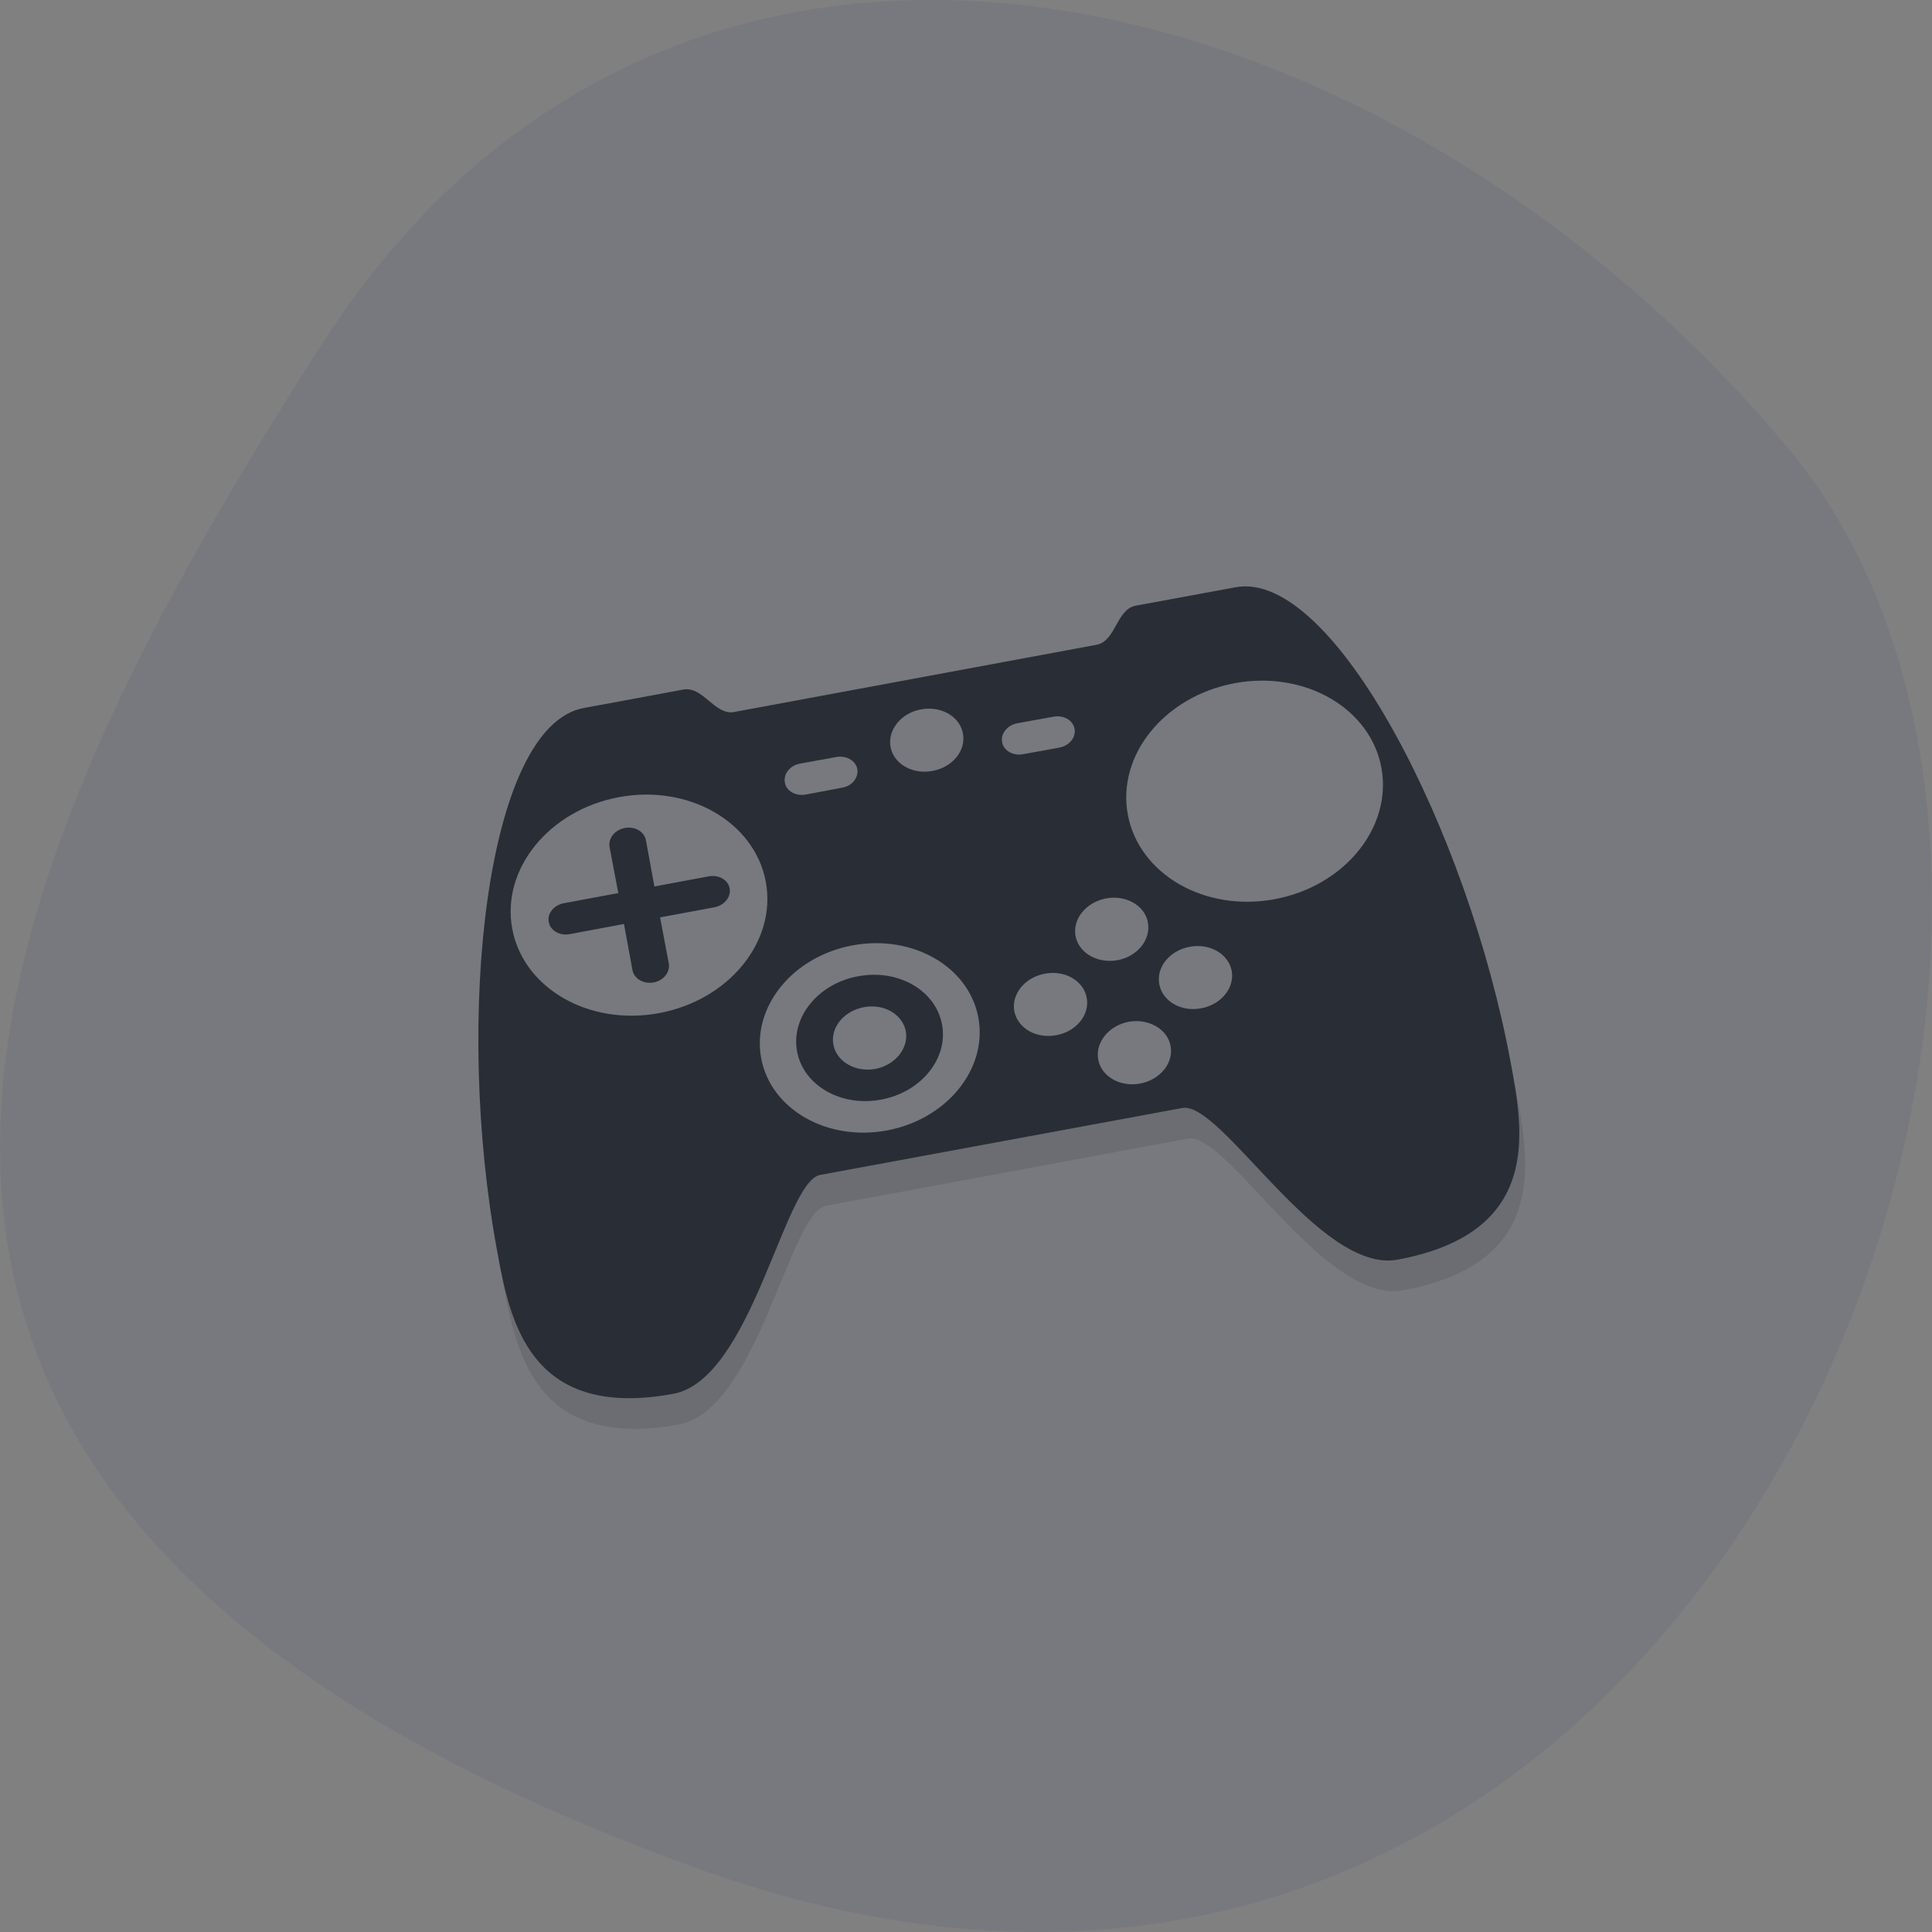 <svg xmlns="http://www.w3.org/2000/svg" viewBox="0 0 32 32"><rect x="0" y="0" width="32" height="32" fill="#808080" stroke="none"/><path d="m 11.602 30.965 c 16.676 5.973 24.785 -15.496 17.996 -23.566 c -6.789 -8.07 -18.422 -10.82 -24.277 -1.684 c -5.852 9.137 -10.395 19.273 6.285 25.25" fill="#78797f"/><path d="m 9.762 12.238 c -1.621 0.301 -2.145 5.156 -1.434 8.988 c 0.211 1.137 0.52 2.813 2.918 2.367 c 1.301 -0.238 1.832 -3.512 2.434 -3.621 l 5.996 -1.113 c 0.648 -0.117 2.266 2.754 3.566 2.512 c 2.398 -0.441 2.09 -2.117 1.879 -3.254 c -0.711 -3.836 -2.938 -8.18 -4.563 -7.879 l -1.648 0.305 c -0.328 0.059 -0.332 0.59 -0.656 0.648 l -5.996 1.113 c -0.324 0.059 -0.52 -0.434 -0.844 -0.371" fill-opacity="0.102"/><path d="m 9.668 11.727 c -1.625 0.301 -2.145 5.156 -1.434 8.992 c 0.207 1.133 0.52 2.809 2.918 2.367 c 1.301 -0.242 1.832 -3.512 2.43 -3.625 l 6 -1.109 c 0.648 -0.121 2.266 2.75 3.566 2.512 c 2.398 -0.445 2.086 -2.121 1.875 -3.258 c -0.707 -3.836 -2.938 -8.18 -4.559 -7.879 l -1.652 0.305 c -0.324 0.059 -0.328 0.59 -0.652 0.648 l -6 1.113 c -0.324 0.059 -0.516 -0.434 -0.844 -0.371" fill="#292d36"/><path d="m 15.254 11.75 c -0.328 0.059 -0.555 0.34 -0.504 0.621 c 0.051 0.281 0.363 0.461 0.695 0.398 c 0.332 -0.059 0.559 -0.34 0.504 -0.621 c -0.051 -0.281 -0.363 -0.461 -0.695 -0.398 m -5 1.453 c -1.16 0.215 -1.953 1.191 -1.77 2.18 c 0.184 0.988 1.273 1.613 2.43 1.398 c 1.16 -0.215 1.953 -1.188 1.77 -2.176 c -0.184 -0.988 -1.273 -1.617 -2.43 -1.402 m 2.996 -0.555 c -0.164 0.031 -0.277 0.168 -0.25 0.313 c 0.023 0.141 0.18 0.23 0.348 0.199 l 0.598 -0.113 c 0.168 -0.027 0.277 -0.168 0.254 -0.309 c -0.027 -0.141 -0.184 -0.23 -0.348 -0.199 m 2.996 -0.559 c -0.164 0.031 -0.277 0.172 -0.25 0.313 c 0.027 0.141 0.18 0.23 0.348 0.199 l 0.598 -0.109 c 0.168 -0.031 0.281 -0.172 0.254 -0.313 c -0.027 -0.141 -0.18 -0.23 -0.348 -0.199 m 3 -0.555 c -1.16 0.215 -1.953 1.188 -1.77 2.176 c 0.184 0.988 1.273 1.617 2.43 1.402 c 1.16 -0.215 1.953 -1.191 1.77 -2.18 c -0.184 -0.988 -1.273 -1.613 -2.43 -1.398 m -10.1 2.398 c 0.164 -0.031 0.32 0.059 0.348 0.199 l 0.141 0.77 l 0.898 -0.168 c 0.168 -0.031 0.324 0.059 0.348 0.199 c 0.027 0.141 -0.086 0.281 -0.25 0.313 l -0.902 0.168 l 0.145 0.766 c 0.023 0.141 -0.086 0.281 -0.254 0.312 c -0.164 0.027 -0.32 -0.059 -0.348 -0.203 l -0.141 -0.766 l -0.898 0.168 c -0.168 0.031 -0.324 -0.059 -0.348 -0.203 c -0.027 -0.141 0.086 -0.277 0.25 -0.309 l 0.902 -0.168 l -0.145 -0.766 c -0.023 -0.141 0.086 -0.281 0.254 -0.313 m 3.773 1.945 c -0.996 0.184 -1.672 1.02 -1.516 1.867 c 0.156 0.848 1.09 1.383 2.082 1.199 c 0.992 -0.184 1.672 -1.02 1.516 -1.867 c -0.156 -0.848 -1.09 -1.383 -2.082 -1.199 m 4.195 -0.777 c -0.328 0.063 -0.555 0.34 -0.504 0.621 c 0.051 0.281 0.363 0.461 0.695 0.402 c 0.332 -0.063 0.555 -0.34 0.504 -0.625 c -0.051 -0.281 -0.363 -0.461 -0.695 -0.398 m -4.102 1.289 c 0.66 -0.125 1.285 0.234 1.387 0.801 c 0.105 0.563 -0.348 1.121 -1.01 1.242 c -0.664 0.125 -1.285 -0.234 -1.391 -0.797 c -0.105 -0.566 0.348 -1.125 1.012 -1.246 m 0.094 0.512 c -0.332 0.063 -0.559 0.34 -0.504 0.621 c 0.051 0.281 0.363 0.461 0.695 0.402 c 0.328 -0.063 0.555 -0.344 0.504 -0.625 c -0.055 -0.281 -0.363 -0.461 -0.695 -0.398 m 3 -0.555 c -0.332 0.059 -0.559 0.34 -0.508 0.621 c 0.055 0.281 0.363 0.461 0.695 0.398 c 0.332 -0.059 0.559 -0.34 0.504 -0.621 c -0.051 -0.281 -0.363 -0.461 -0.691 -0.398 m 2.398 -0.445 c -0.332 0.059 -0.559 0.34 -0.504 0.621 c 0.051 0.281 0.363 0.461 0.691 0.398 c 0.332 -0.059 0.559 -0.34 0.508 -0.621 c -0.055 -0.281 -0.363 -0.461 -0.695 -0.398 m -1.012 1.242 c -0.328 0.063 -0.555 0.34 -0.504 0.625 c 0.051 0.281 0.363 0.461 0.695 0.398 c 0.332 -0.063 0.555 -0.34 0.504 -0.621 c -0.051 -0.281 -0.363 -0.461 -0.695 -0.402" fill="#f9f9f9" fill-opacity="0.376"/></svg>